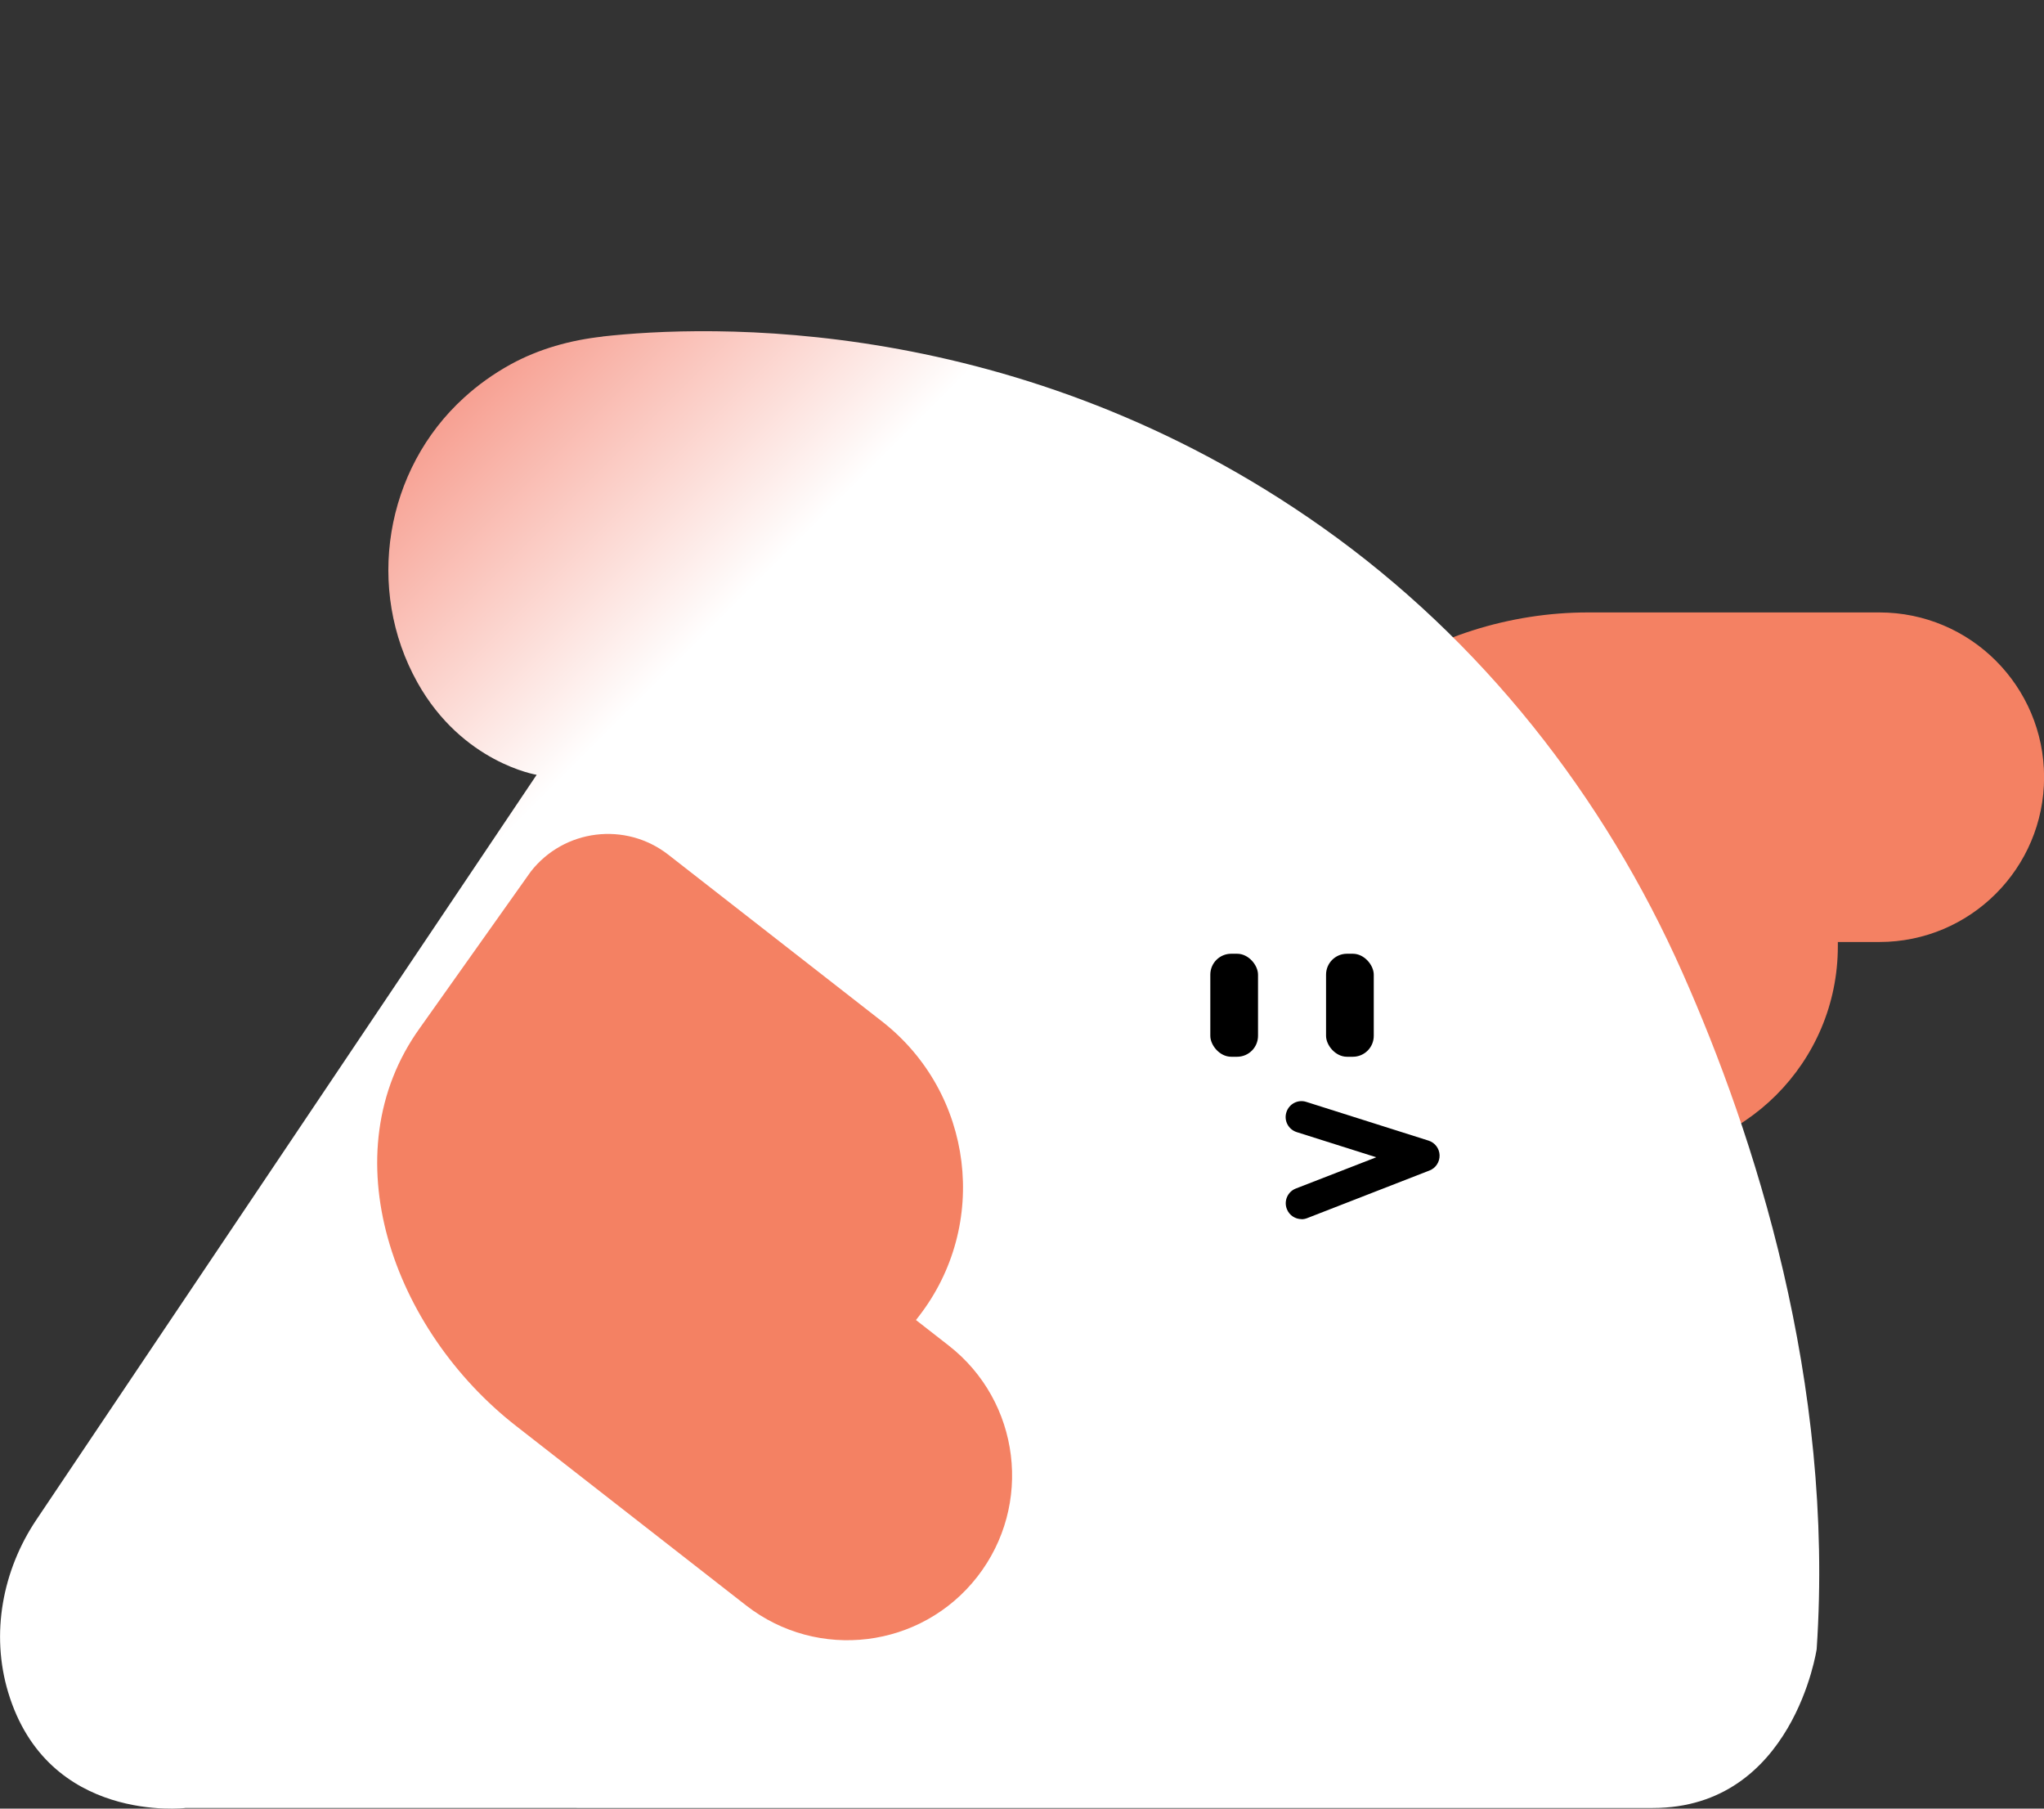 <?xml version="1.0" encoding="UTF-8"?>
<svg id="Layer_2" data-name="Layer 2" xmlns="http://www.w3.org/2000/svg" xmlns:xlink="http://www.w3.org/1999/xlink" viewBox="0 0 221.1 195.59">
  <rect x="0" y="0" width="221.1" height="195.59" fill="#333333" stroke="none"/>
  <defs>
    <style>
      .cls-1 {
        fill: none;
      }

      .cls-2 {
        fill: url(#linear-gradient);
      }

      .cls-3 {
        fill: #f48163;
      }
    </style>
    <linearGradient id="linear-gradient" x1="549.12" y1="214.87" x2="693.16" y2="70.84" gradientTransform="translate(715.45) rotate(-180) scale(1 -1)" gradientUnits="userSpaceOnUse">
      <stop offset=".82" stop-color="#fff"/>
      <stop offset="1" stop-color="#f7a092"/>
    </linearGradient>
  </defs>
  <g id="Layer_1-2" data-name="Layer 1">
    <rect class="cls-1" x="0" y="0" width="221.1" height="195.59" transform="translate(221.1 195.59) rotate(-180)"/>
    <rect class="cls-1" x="0" y="36.85" width="198.43" height="158.74" transform="translate(198.43 232.44) rotate(-180)"/>
    <g>
      <path class="cls-3" d="M136.12,114.49c0,5.85,4.74,10.59,10.59,10.59h29.34c12.56,0,22.75-10.18,22.75-22.75v-.46s4.49,0,4.49,0c9.84,0,17.82-7.98,17.82-17.82s-7.98-17.82-17.82-17.82h-31.53c-16.9,0-34.06,10.77-34.7,27.56"/>
      <g>
        <path class="cls-2" d="M65.17,36.39c11.09-1.24,45.05-2.61,77.92,20.67,17.15,12.15,30.41,28.97,38.93,48.19,7.73,17.43,16.44,44.14,14.49,73.09,0,0-2.53,17.18-17.73,17.18H20.05s-14.88,1.76-19.17-12.52c-1.9-6.32-.62-13.18,3.06-18.66l54.11-80.55s-8.03-1.29-12.89-9.97c-5.66-10.11-3.53-23.06,5.06-30.84,1.44-1.31,3.11-2.53,5.04-3.59,3.06-1.67,6.45-2.61,9.92-2.99Z"/>
        <rect x="143.44" y="103.13" width="5.16" height="11.14" rx="2.26" ry="2.26" transform="translate(292.04 217.41) rotate(180)"/>
        <rect x="130.91" y="103.13" width="5.16" height="11.14" rx="2.26" ry="2.26" transform="translate(266.99 217.41) rotate(-180)"/>
        <path d="M140.78,131.85c.21,0,.42-.04.62-.12l13.23-5.15c.68-.26,1.11-.93,1.09-1.65-.02-.73-.5-1.36-1.19-1.58l-13.23-4.19c-.9-.29-1.86.21-2.15,1.12-.29.9.21,1.86,1.12,2.15l8.6,2.72-8.7,3.38c-.88.34-1.32,1.34-.97,2.22.26.68.91,1.09,1.6,1.09Z"/>
        <path class="cls-3" d="M57.41,94.26c3.6-4.61,10.25-5.43,14.87-1.84l23.13,18.04c9.91,7.73,11.67,22.02,3.95,31.93l-.28.36,3.54,2.76c7.76,6.05,9.14,17.25,3.09,25.01-6.05,7.76-17.25,9.14-25.01,3.09l-24.86-19.39c-13.33-10.39-20.23-29.44-10.41-43.07"/>
      </g>
    </g>
  </g>
</svg>